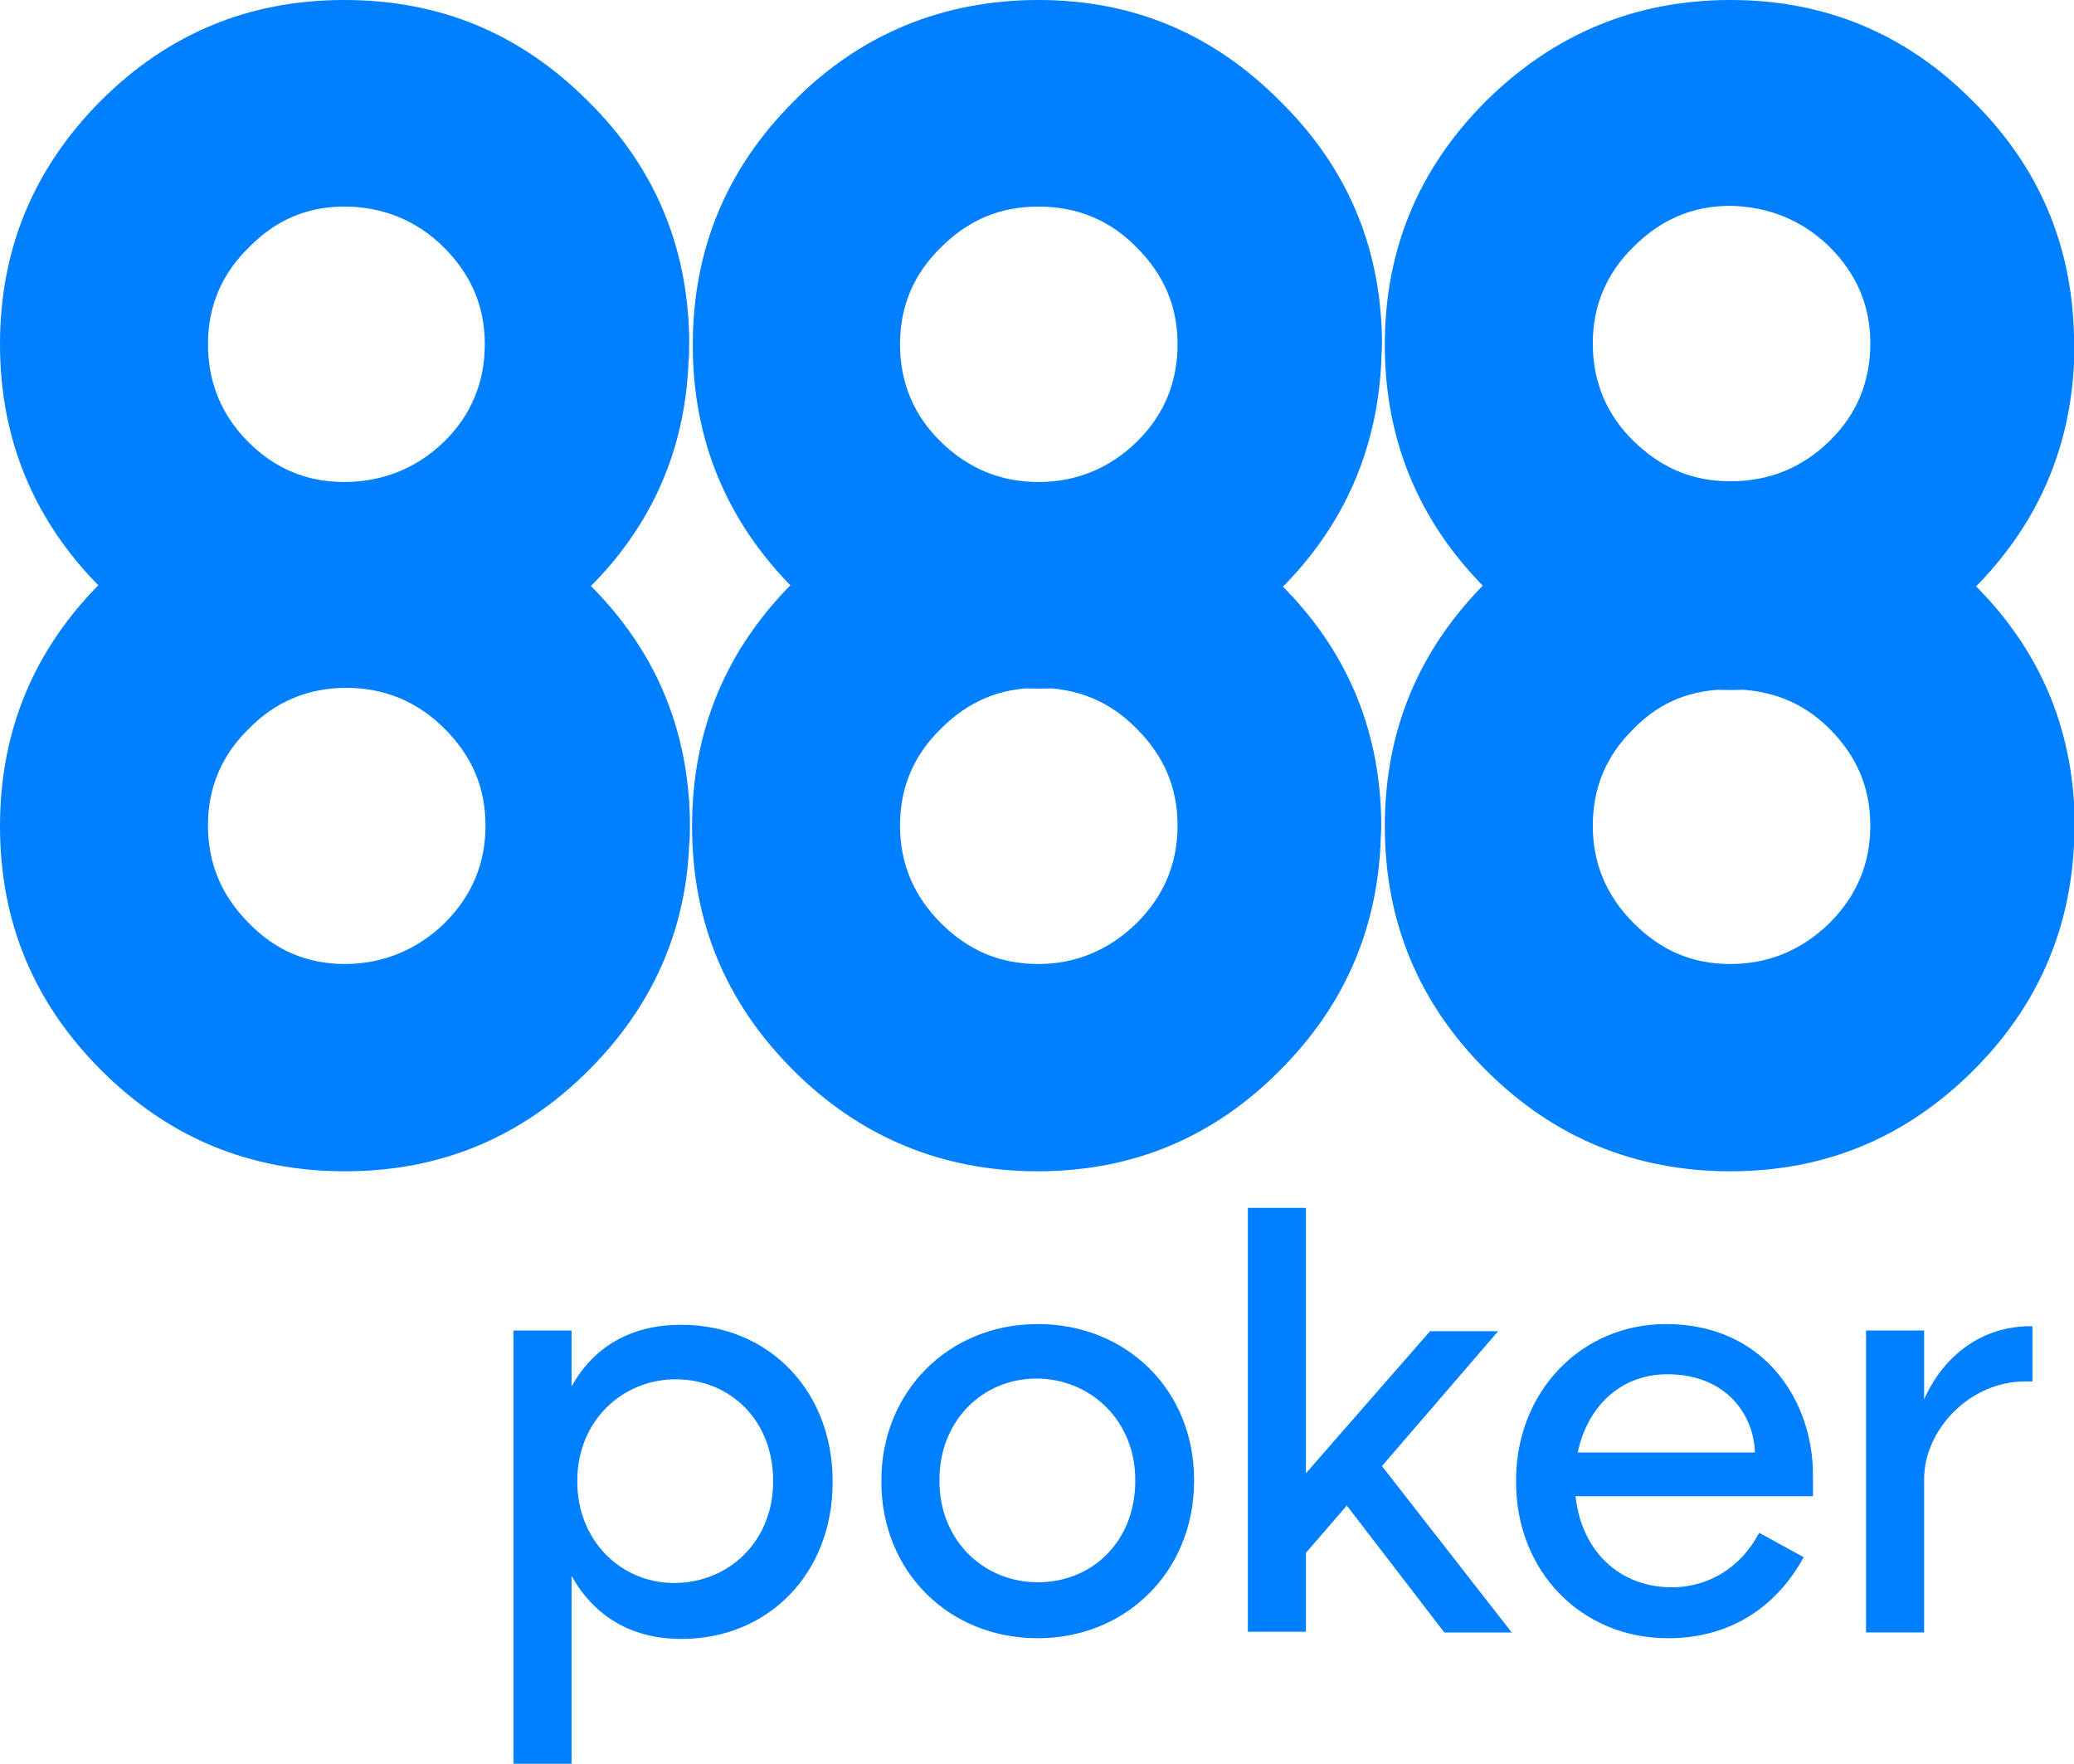 <svg xmlns="http://www.w3.org/2000/svg" width="289.2" height="245.9" viewBox="0 0 289.2 245.9"><style type="text/css">.st0{opacity:0.88;} .st1{fill:#0080FF;}</style><path class="st1" d="M14.1 81.2C4.7 90.6 0 101.9 0 115.2s4.7 24.6 14.1 34c9.4 9.4 20.7 14.1 34 14.1s24.6-4.7 34-14.1c8.8-8.8 13.5-19.3 14-31.4.1-.9.1-1.7.1-2.5v-1.2c-.3-12.7-4.9-23.6-14.1-32.7-9.4-9.4-20.6-14-33.9-14-13.3-.2-24.7 4.4-34.1 13.8zm34.2 14.7c5.3 0 9.9 1.9 13.7 5.7 3.8 3.8 5.7 8.2 5.7 13.5 0 5.3-1.9 9.8-5.7 13.6-3.8 3.7-8.6 5.7-13.9 5.7-5.3 0-9.7-1.9-13.4-5.7-3.8-3.8-5.7-8.3-5.7-13.6 0-5.3 1.9-9.8 5.7-13.5 3.7-3.8 8.3-5.7 13.6-5.7zM110.6 81.2c-9.4 9.4-14.1 20.7-14.1 34s4.7 24.6 14.1 34c9.4 9.4 20.9 14.1 34.1 14.1 13.2 0 24.5-4.7 33.8-14.1 8.8-8.8 13.4-19.3 14-31.4 0-.9.1-1.7.1-2.5v-1.2c-.3-12.7-4.9-23.6-14.1-32.7-9.4-9.4-20.6-14-33.8-14-13.2-.2-24.7 4.4-34.1 13.8zm34.2 14.7c5.4 0 10 1.9 13.7 5.7 3.8 3.8 5.7 8.2 5.7 13.5 0 5.3-1.9 9.8-5.7 13.6-3.8 3.7-8.4 5.7-13.7 5.7-5.4 0-9.8-1.9-13.6-5.7-3.8-3.8-5.7-8.3-5.7-13.6 0-5.3 1.9-9.8 5.7-13.5 3.8-3.8 8.2-5.7 13.6-5.7zM207.2 81.2c-9.4 9.4-14.1 20.7-14.1 34s4.7 24.6 14.1 34c9.4 9.4 20.8 14.1 34.1 14.1 13.2 0 24.5-4.7 33.9-14.1 8.8-8.8 13.4-19.3 14-31.4 0-.9.1-1.7.1-2.5v-1.2c-.3-12.7-4.9-23.6-14.1-32.7-9.4-9.4-20.6-14-33.9-14-13.3-.2-24.7 4.4-34.1 13.8zm34.1 14.9c5.4 0 10 1.7 13.8 5.5 3.8 3.8 5.7 8.2 5.7 13.5 0 5.3-1.9 9.8-5.7 13.6-3.8 3.7-8.4 5.7-13.8 5.7s-9.7-1.9-13.5-5.7c-3.8-3.8-5.7-8.3-5.7-13.6 0-5.3 1.9-9.8 5.7-13.5 3.7-3.8 8.1-5.5 13.5-5.5zM96 50.6c.1-.9.1-1.7.1-2.5v-1.2c-.3-12.8-4.9-23.7-14.1-32.8C72.6 4.7 61.4 0 48 0 34.7 0 23.4 4.7 14 14.1 4.7 23.5 0 34.7 0 48c0 13.2 4.7 24.6 14.1 34 9.4 9.4 20.7 13.9 34 13.9s24.6-4.5 34-13.9c8.8-8.7 13.4-19.3 13.9-31.4zM48 28.8c5.3 0 10.1 1.9 13.9 5.7 3.8 3.8 5.7 8.2 5.7 13.5 0 5.3-1.9 9.9-5.7 13.6-3.8 3.7-8.6 5.6-13.9 5.6-5.3 0-9.7-1.9-13.4-5.6C30.9 57.9 29 53.3 29 48c0-5.3 1.9-9.8 5.7-13.5 3.7-3.8 8.1-5.7 13.3-5.7zM192.6 50.6c0-.9.1-1.7.1-2.5v-1.2c-.3-12.7-4.9-23.6-14.1-32.7C169.2 4.7 158 0 144.8 0c-13.2 0-24.8 4.7-34.1 14.1-9.4 9.4-14.1 20.7-14.1 34 0 13.2 4.7 24.6 14.1 34 9.4 9.4 20.9 13.9 34.1 13.9 13.2 0 24.5-4.5 33.8-13.9 8.8-8.8 13.4-19.4 14-31.5zm-47.8-21.8c5.4 0 10 1.9 13.7 5.7 3.8 3.8 5.7 8.2 5.7 13.5 0 5.3-1.9 9.9-5.7 13.6-3.8 3.7-8.4 5.6-13.7 5.6s-9.8-1.9-13.6-5.6c-3.8-3.7-5.7-8.3-5.7-13.6 0-5.3 1.9-9.8 5.7-13.5 3.8-3.8 8.2-5.7 13.6-5.7zM289.2 48v-1.2c-.3-12.7-4.9-23.6-14.1-32.7C265.8 4.7 254.5 0 241.3 0c-13.2 0-24.6 4.7-34.1 14.1-9.4 9.4-14.1 20.7-14.1 34 0 13.2 4.7 24.6 14.1 34 9.4 9.4 20.8 14.1 34.1 14.1 13.2 0 24.5-4.7 33.9-14.1 8.8-8.8 13.4-19.3 14-31.4V48zm-34.1-13.6c3.8 3.8 5.7 8.2 5.7 13.5 0 5.3-1.9 9.9-5.7 13.6-3.8 3.7-8.4 5.6-13.8 5.6s-9.7-1.9-13.5-5.6c-3.8-3.7-5.7-8.3-5.7-13.6 0-5.3 1.9-9.8 5.7-13.5 3.8-3.8 8.2-5.7 13.5-5.7 5.3.1 10 2 13.8 5.7zM116.1 206.5v.2c0 12.5-8.8 21.8-21.1 21.8-7.2 0-12.3-3.4-15.3-8.8v26.2h-8.1v-60.4h8.1v7.8c3-5.4 8.1-8.6 15.3-8.6 12.3 0 21.1 9.3 21.1 21.8zm-8.3-.1c0-8.3-5.9-14.1-13.6-14.1-7.4 0-13.7 5.8-13.7 14.1v.2c0 8.2 6.1 14.1 13.5 14.1 7.6 0 13.8-5.8 13.8-14.1v-.2zM122.9 206.6v-.2c0-12.4 9.4-21.8 21.8-21.8s21.8 9.2 21.8 21.7v.2c0 12.5-9.4 21.9-21.8 21.9s-21.8-9.3-21.8-21.8zm35.4-.1v-.2c0-8.2-6.2-14.1-13.8-14.1-7.4 0-13.5 5.8-13.5 14.1v.2c0 8.3 6.2 14.1 13.7 14.1 7.7 0 13.6-5.8 13.6-14.1zM187.8 209.9l-5.7 6.6v11H174v-59.1h8.1v37l17.3-19.8h9.5l-16.2 18.8 18.1 23.2h-9.4l-13.6-17.7zM252.7 208.6h-33c.8 7.6 6.1 12.7 13.4 12.7 5.4 0 9.8-3 12.2-7.6l6.2 3.4c-3.4 6.3-9.6 11.3-18.9 11.3-12.1 0-21.2-9.3-21.2-21.8v-.2c0-12.4 9.1-21.8 20.9-21.8 13.8 0 20.5 10.8 20.5 21v3zm-8-6.1c-.1-5-3.8-10.9-12.2-10.9-6.7 0-11.2 4.7-12.5 10.9h24.7zM260.2 185.5h8.1v9.6c2.7-6.1 8.1-10.3 15.1-10.2v7.7h-1c-7.8 0-14.1 6.8-14.1 13.6v21.4h-8.1v-42.1z"/></svg>